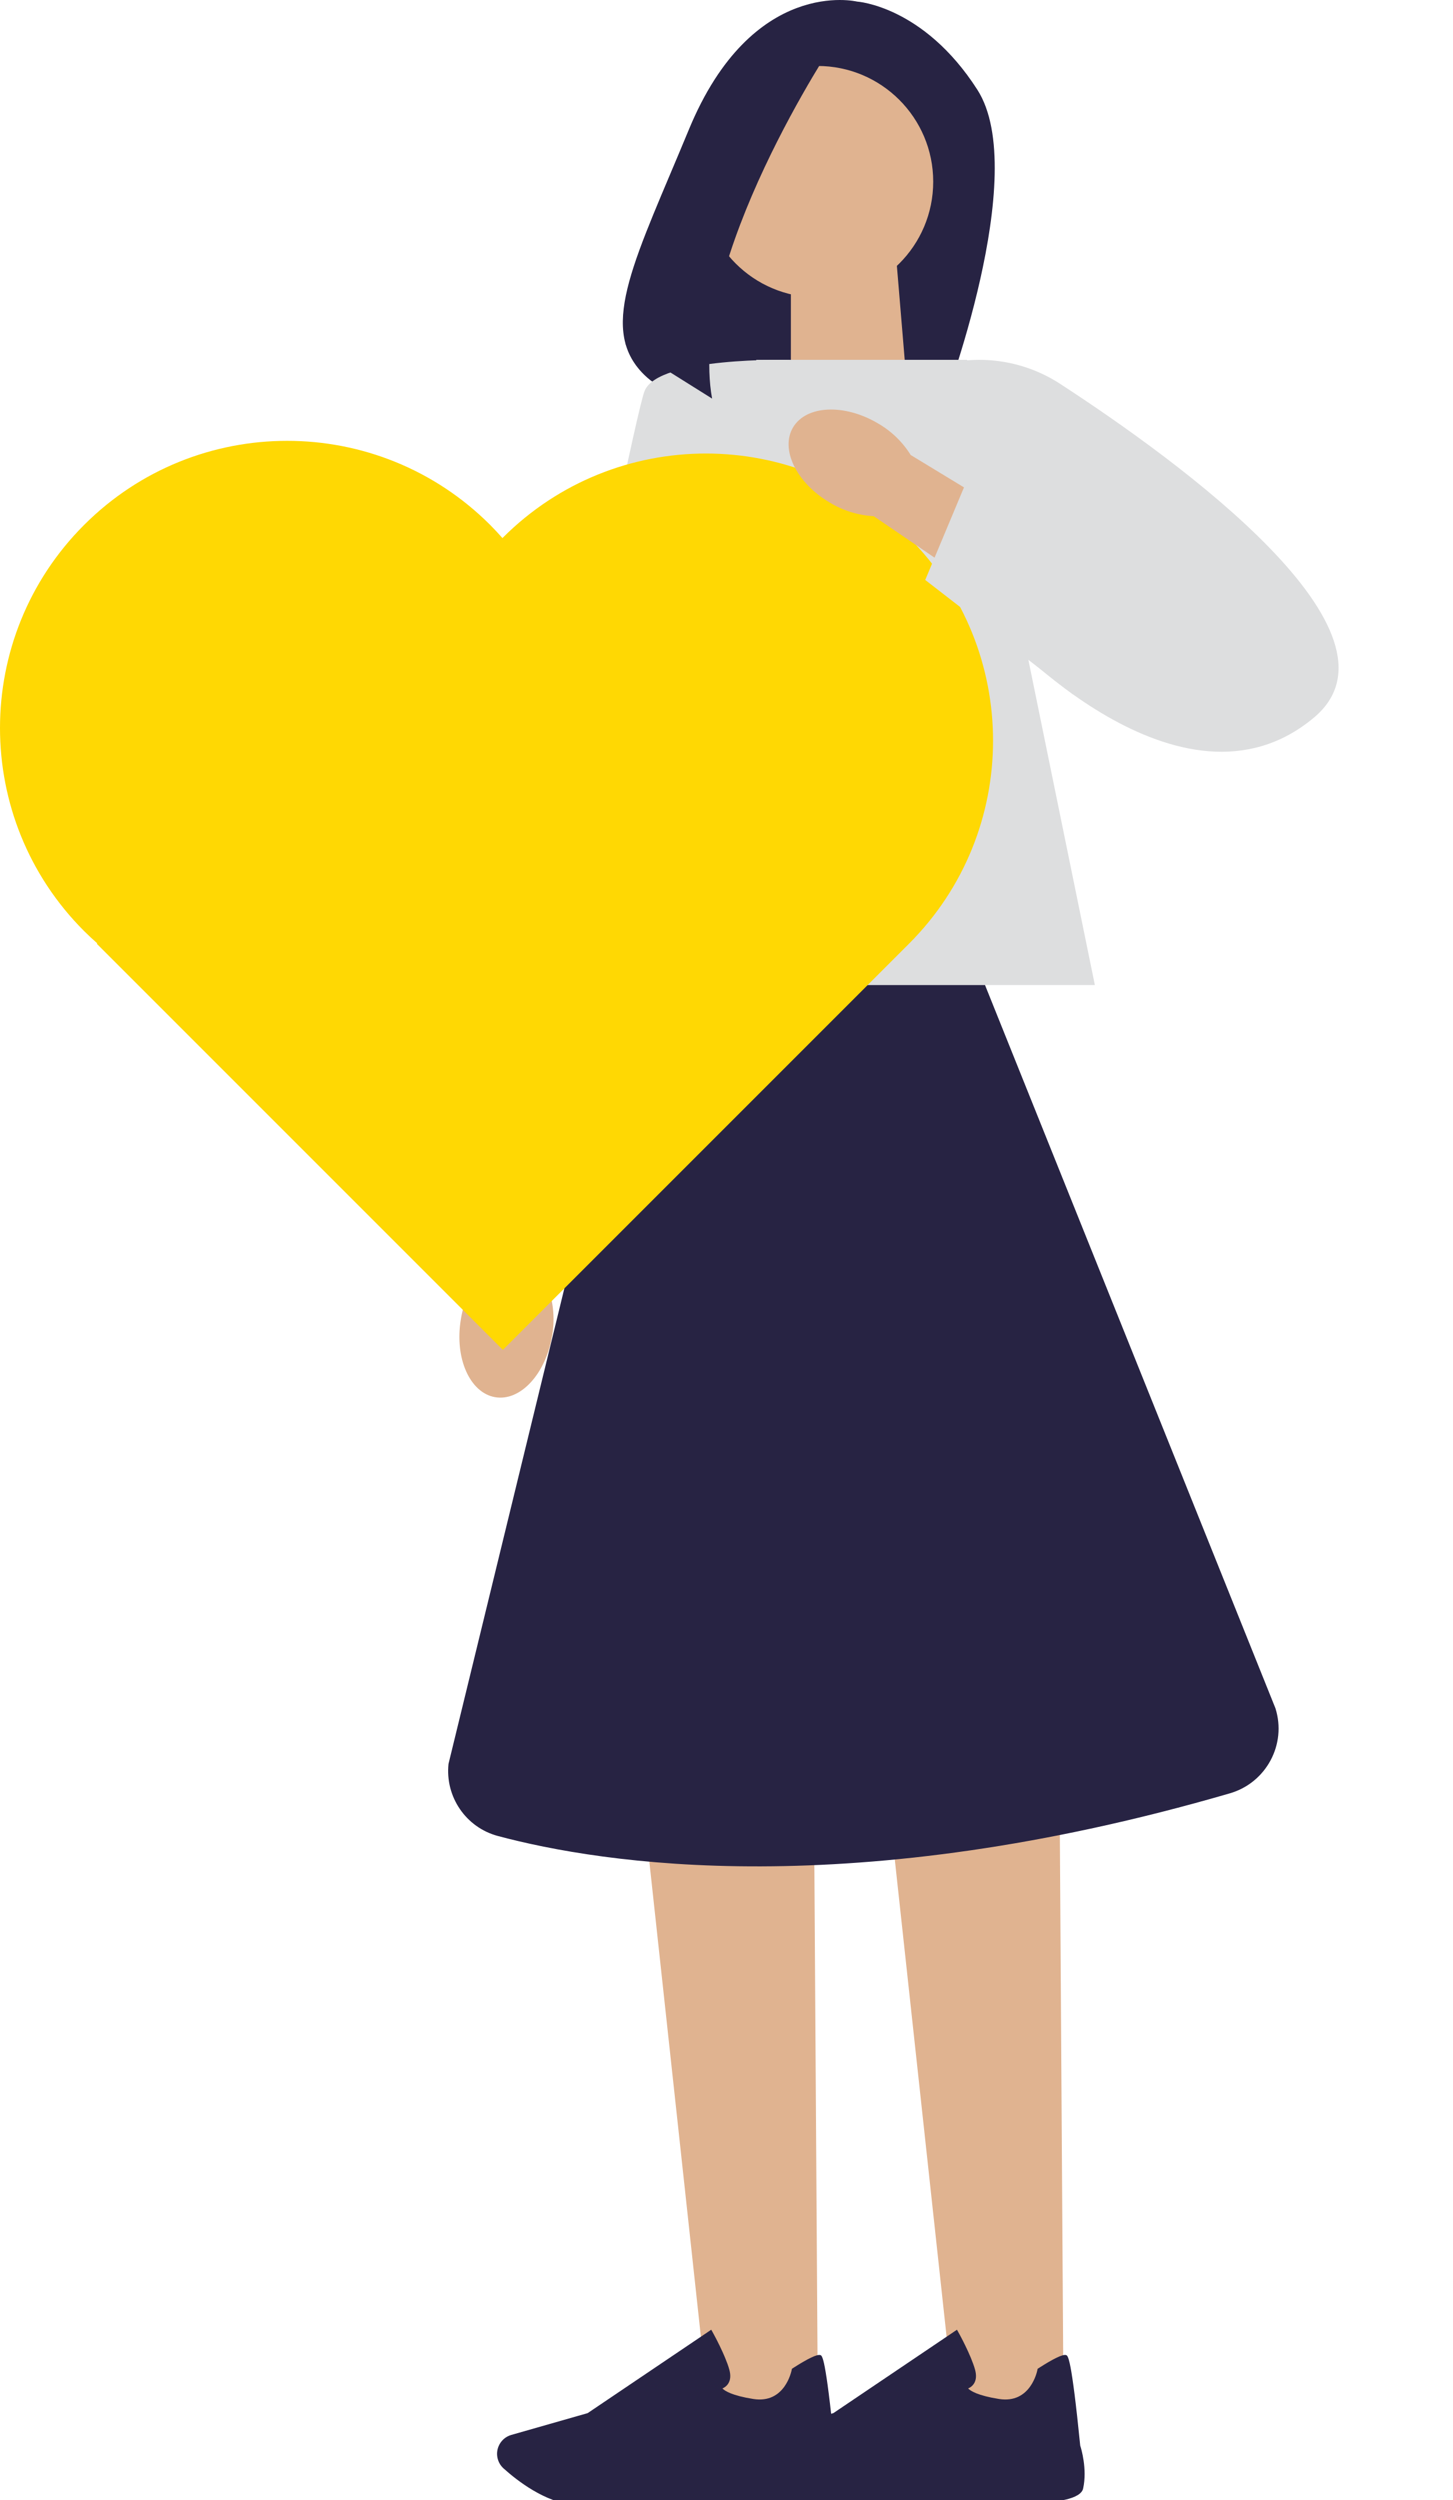 <svg width="304" height="523" viewBox="0 0 304 523" fill="none" xmlns="http://www.w3.org/2000/svg">
<g clip-path="url(#clip0_379_1120)">
<path d="M179.299 0.328C179.299 0.328 157.389 -4.982 144.129 27.099C133.079 53.839 125.239 68.118 134.209 77.819C137.419 81.288 141.999 83.159 146.719 83.319L197.219 84.978C197.219 84.978 215.759 36.358 204.489 18.779C193.219 1.188 179.299 0.328 179.299 0.328Z" fill="#272343"/>
<path d="M189.759 80.939L165.469 88.928V53.959H187.509L189.759 80.939Z" fill="#E0B390"/>
<path d="M171.118 504.688H148.358L135.168 383.108H170.338L171.118 504.688Z" fill="#E0B390"/>
<path d="M126.199 524.228C123.809 524.228 121.679 524.168 120.069 524.018C114.019 523.468 108.259 519.008 105.359 516.398C104.059 515.228 103.639 513.358 104.319 511.748C104.809 510.588 105.779 509.728 106.979 509.388L122.949 504.828L148.809 487.378L149.099 487.898C149.209 488.088 151.749 492.668 152.599 495.758C152.919 496.938 152.839 497.918 152.349 498.668C152.009 499.198 151.539 499.498 151.149 499.668C151.619 500.158 153.089 501.148 157.599 501.868C164.199 502.918 165.579 496.078 165.639 495.788L165.679 495.558L165.879 495.428C169.019 493.408 170.949 492.488 171.619 492.678C172.039 492.798 172.729 493.008 174.599 511.628C174.789 512.208 176.099 516.498 175.209 520.588C174.239 525.048 154.769 523.508 150.869 523.158C150.759 523.168 136.179 524.208 126.189 524.208V524.228H126.199Z" fill="#272343"/>
<path d="M222.519 504.688H199.769L186.569 383.108H221.739L222.519 504.688Z" fill="#E0B390"/>
<path d="M177.609 524.228C175.219 524.228 173.089 524.168 171.479 524.018C165.429 523.468 159.669 519.008 156.769 516.398C155.469 515.228 155.049 513.358 155.729 511.748C156.219 510.588 157.189 509.728 158.389 509.388L174.359 504.828L200.219 487.378L200.509 487.898C200.619 488.088 203.159 492.668 204.009 495.758C204.329 496.938 204.249 497.918 203.759 498.668C203.419 499.198 202.949 499.498 202.559 499.668C203.029 500.158 204.499 501.148 209.009 501.868C215.609 502.918 216.989 496.078 217.049 495.788L217.089 495.558L217.289 495.428C220.429 493.408 222.359 492.488 223.029 492.678C223.449 492.798 224.139 493.008 226.009 511.628C226.199 512.208 227.509 516.498 226.619 520.588C225.649 525.048 206.179 523.508 202.279 523.158C202.169 523.168 187.589 524.208 177.599 524.208V524.228H177.609Z" fill="#272343"/>
<path d="M229.069 206.068H118.509L158.249 75.278H202.329L229.069 206.068Z" fill="#DDDEDF"/>
<path d="M115.498 279.458C114.178 287.468 108.838 293.218 103.568 292.288C98.298 291.358 95.088 284.118 96.408 276.108C96.888 272.898 98.158 269.868 100.108 267.258L106.128 233.388L122.518 236.818L114.838 269.838C115.848 272.958 116.078 276.258 115.508 279.458L115.498 279.458Z" fill="#E0B390"/>
<path d="M165.209 75.299C165.209 75.299 137.749 74.579 134.859 81.799C131.969 89.028 98.009 261.008 98.009 261.008H120.409L165.209 75.299Z" fill="#DDDEDF"/>
<path d="M171.039 62.218C184.409 62.218 195.249 51.379 195.249 38.008C195.249 24.638 184.409 13.799 171.039 13.799C157.668 13.799 146.829 24.638 146.829 38.008C146.829 51.379 157.668 62.218 171.039 62.218Z" fill="#E0B390"/>
<path d="M174.839 8.318C174.839 8.318 143.759 54.548 148.989 83.388L130.909 72.058C130.909 72.058 143.639 13.678 162.609 9.148L174.839 8.308L174.839 8.318Z" fill="#272343"/>
<path d="M206.089 206.068H133.539L93.839 368.998C93.109 375.878 97.469 382.298 104.159 384.088C125.939 389.918 178.199 398.188 257.309 375.168C264.919 372.958 269.239 364.928 266.849 357.368L206.089 206.078L206.089 206.068Z" fill="#272343"/>
<path d="M174.039 87.519L194.139 77.209C203.329 73.808 213.579 74.948 221.799 80.299C246.799 96.558 296.079 132.409 274.899 150.129C246.989 173.489 209.259 132.059 209.259 132.059L174.039 87.519Z" fill="#DDDEDF"/>
<path d="M105.212 112.473L105.121 112.563C104.297 111.63 103.45 110.71 102.557 109.818C79.095 86.356 41.057 86.357 17.596 109.818C-5.865 133.279 -5.866 171.317 17.596 194.779C18.489 195.671 19.408 196.518 20.342 197.343L20.251 197.434L105.212 282.395L190.173 197.434C213.634 173.973 213.634 135.934 190.173 112.473C166.711 89.011 128.673 89.012 105.212 112.473Z" fill="#FFD803"/>
<path d="M173.599 105.138C166.609 101.018 163.179 93.958 165.949 89.368C168.719 84.788 176.629 84.418 183.629 88.538C186.449 90.148 188.819 92.428 190.539 95.188L219.939 113.048L210.819 127.088L182.799 107.988C179.519 107.798 176.359 106.818 173.589 105.128H173.599L173.599 105.138Z" fill="#E0B390"/>
<path d="M193.579 121.328L201.939 101.358L242.789 114.878L224.519 145.288L193.579 121.328Z" fill="#DDDEDF"/>
</g>
<defs>
<clipPath id="clip0_379_1120">
<rect width="304" height="523" fill="white"/>
</clipPath>
</defs>
</svg>
